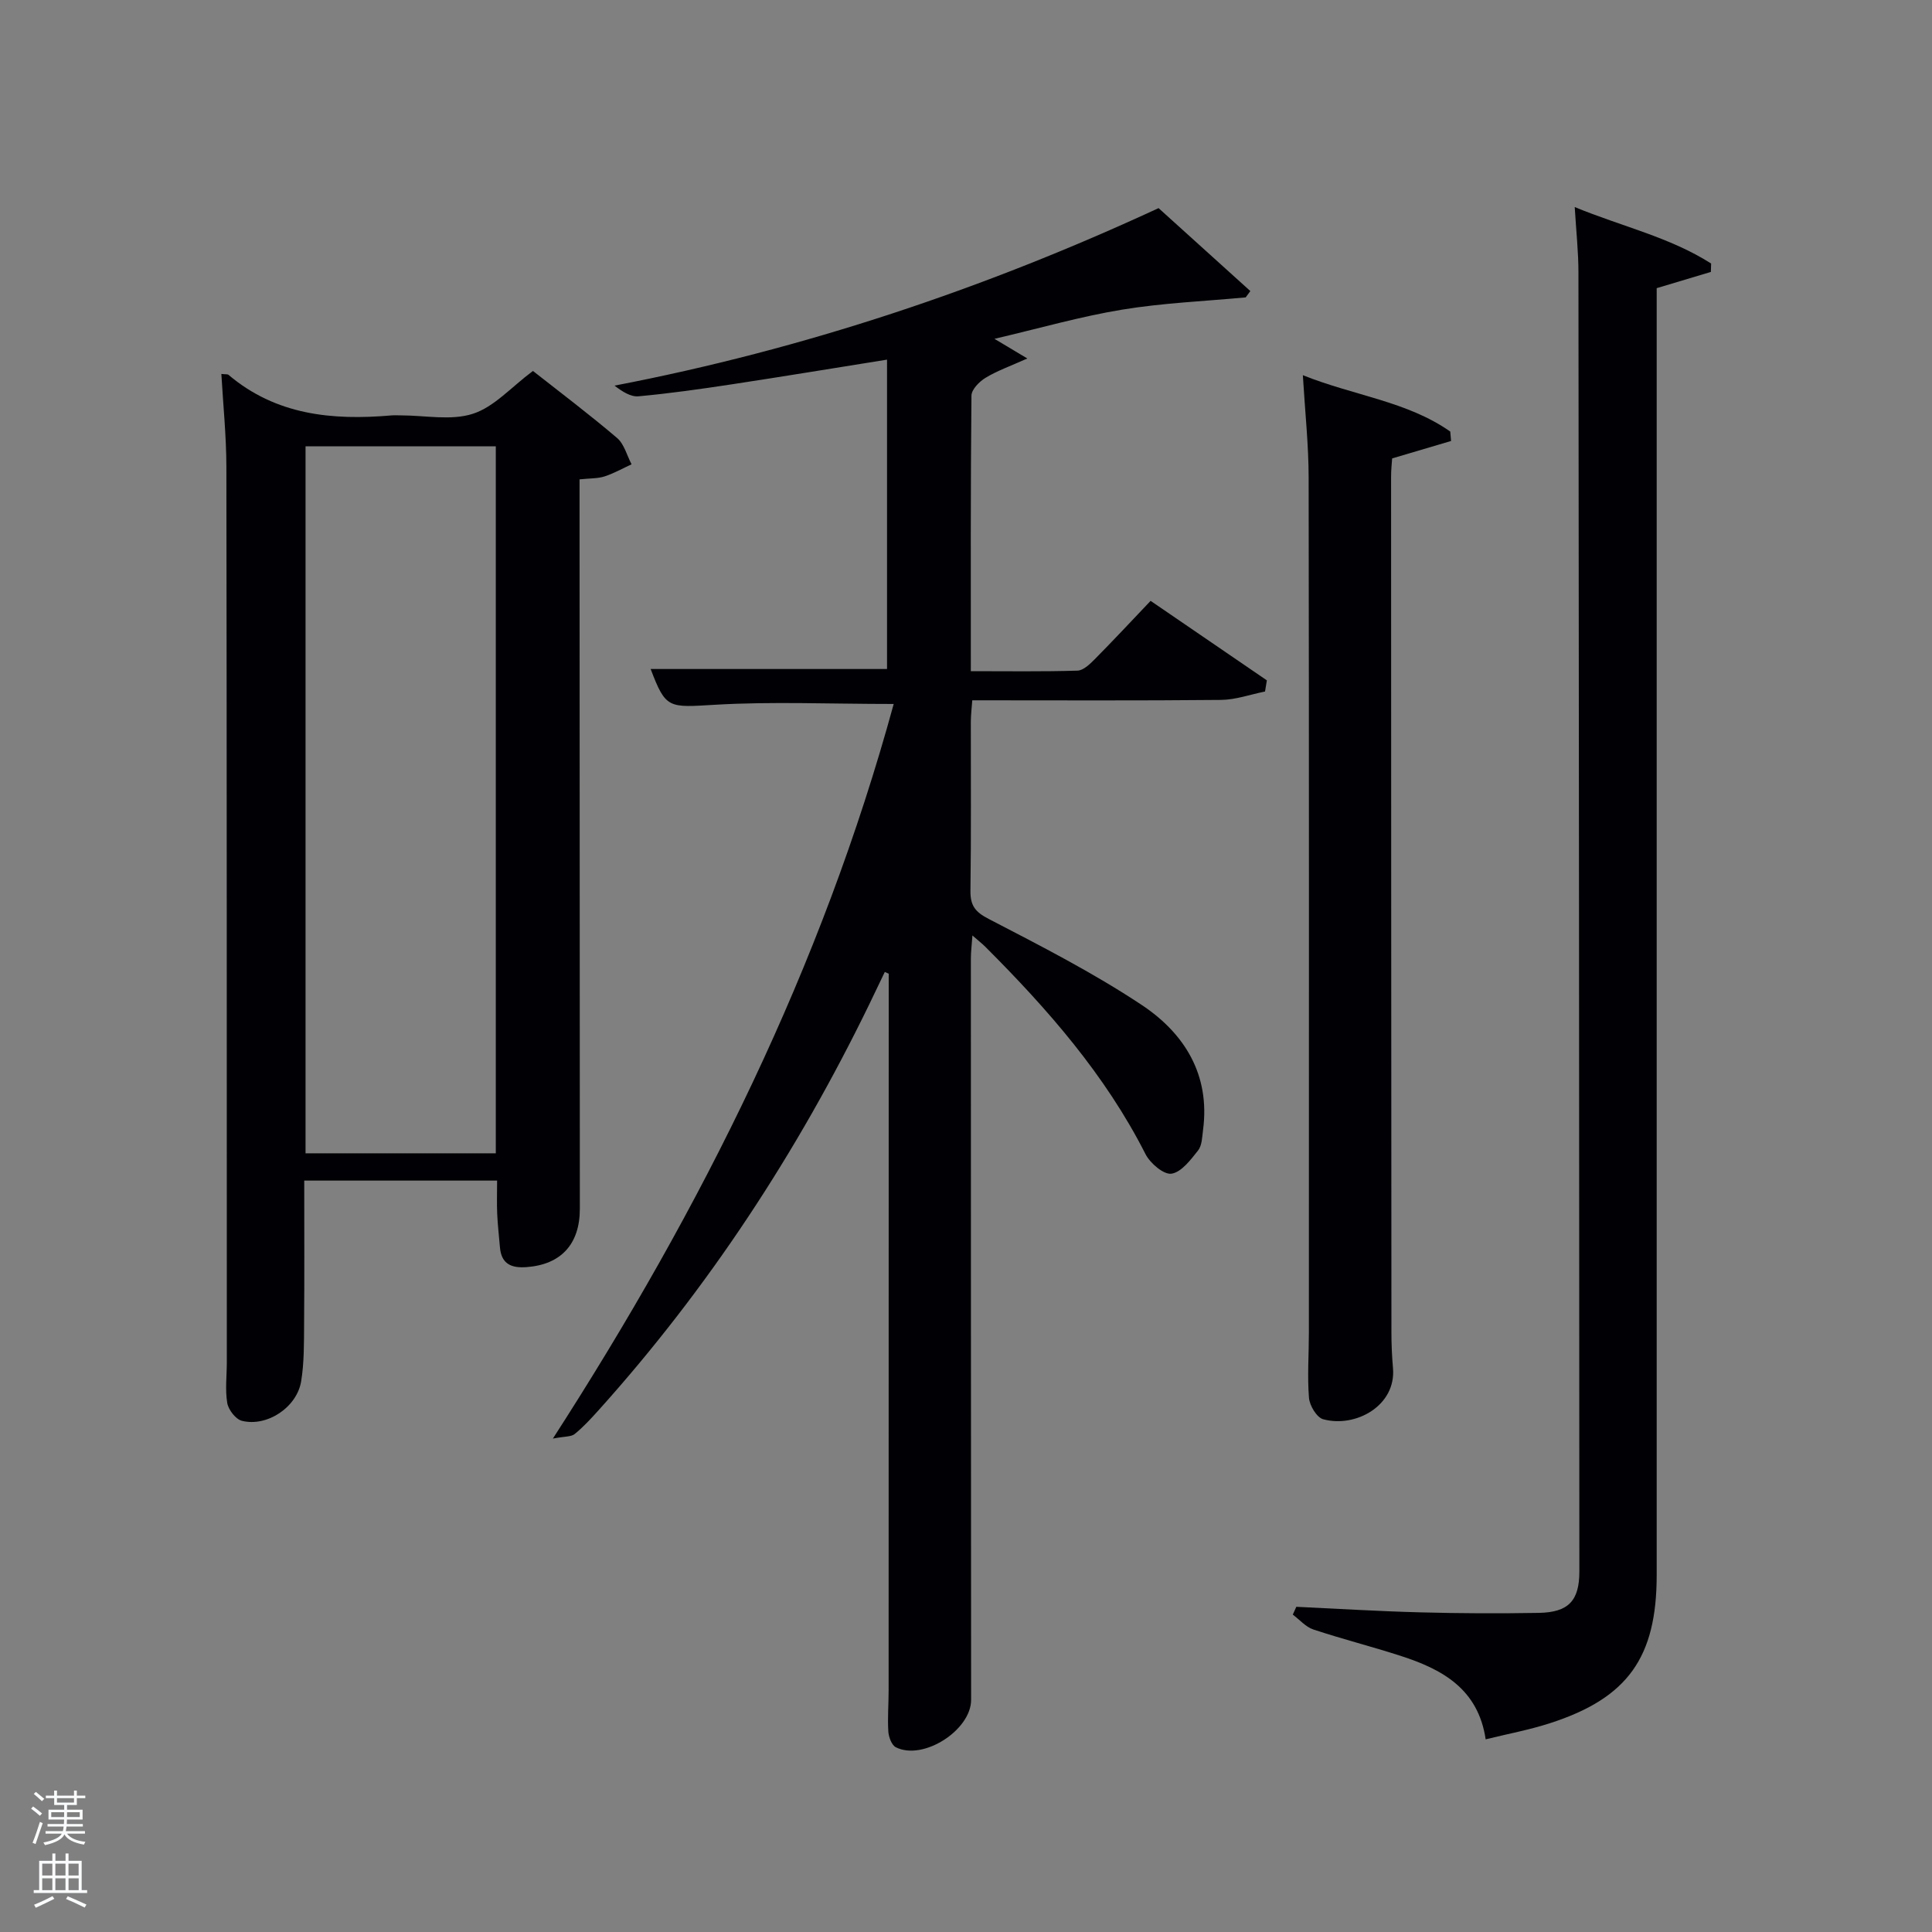 <svg enable-background="new 0 0 400 400" viewBox="0 0 400 400" xmlns="http://www.w3.org/2000/svg"><rect x="0" y="0" width="400" height="400" fill="#808080" stroke="none"/><path d="m6.44 374.46.42-.45c.65.47 1.27.95 1.85 1.44l-.45.49c-.65-.56-1.25-1.06-1.82-1.48m.93 7.33-.63-.26c.55-1.36 1.05-2.8 1.52-4.33.19.1.38.19.59.27-.46 1.29-.95 2.73-1.48 4.32m-.38-10.38.44-.42c.43.34 1.01.82 1.74 1.44l-.49.49c-.53-.51-1.09-1.01-1.69-1.51m2.5.35h1.72v-1.04h.59v1.04h3.52v-1.04h.59v1.04h1.75v.53h-1.75v1.42h-2.03v.97h3.22v2.03h-3.24c0 .35-.01.66-.03.93h3.32v.53h-3.37c-.03.27-.08.58-.15.94h3.96v.53h-3.71c.67.92 1.93 1.48 3.79 1.68-.13.24-.23.44-.29.59-2.13-.38-3.48-1.08-4.04-2.12-.43.97-1.77 1.72-4.03 2.23-.09-.19-.2-.37-.33-.55 2.1-.42 3.37-1.03 3.81-1.83h-3.36v-.53h3.58c.08-.29.13-.61.16-.94h-3.33v-.53h3.39c.02-.27.04-.58.04-.93h-3.23v-2.03h3.25v-.97h-2.07v-1.42h-1.73zm1.12 3.44v1h2.65c.01-.3.02-.44.02-.4v-.25-.35zm1.19-2h3.52v-.91h-3.52zm4.71 2h-2.63v.59c0 .15-.01.28-.01.4h2.64z" fill="#fafbfc"/><path d="m13.56 383.74h.63v1.52h2.72v6.07h1.13v.6h-11.06v-.6h1.13v-6.07h2.73v-1.52h.63v1.52h2.1v-1.52zm-2.69 8.83.38.56c-1.24.63-2.53 1.25-3.85 1.85-.1-.21-.21-.42-.34-.63 1.36-.55 2.63-1.15 3.81-1.78m-2.13-4.27h2.1v-2.45h-2.1zm0 3.04h2.1v-2.46h-2.1zm2.72-3.04h2.1v-2.45h-2.1zm0 3.04h2.1v-2.46h-2.1zm6.07 3.6c-1.41-.71-2.7-1.3-3.86-1.78l.35-.56c1.45.62 2.75 1.19 3.88 1.72zm-1.25-9.09h-2.1v2.45h2.1zm-2.09 5.49h2.1v-2.46h-2.1z" fill="#fafbfc"/><g fill="#010105"><path d="m185.03 145.75c-13.37 0-25.19-.53-36.93.16-9.71.57-10.24.91-13.39-7.4h48.94c0-21.02 0-42.25 0-64.05-10.77 1.72-21.48 3.49-32.2 5.12-6.4.97-12.81 1.88-19.25 2.47-1.64.15-3.41-1.01-4.97-2.21 39.24-7.54 76.51-20.03 112.64-36.75 6.37 5.76 12.69 11.47 19 17.17-.32.44-.64.88-.96 1.31-8.54.8-17.15 1.15-25.59 2.54-8.65 1.42-17.12 3.87-26.43 6.04 2.29 1.37 3.88 2.32 6.81 4.07-3.59 1.61-6.27 2.55-8.65 4-1.29.78-2.91 2.42-2.92 3.69-.19 18.81-.13 37.61-.13 57.05 7.55 0 14.81.11 22.07-.11 1.23-.04 2.58-1.35 3.58-2.36 3.86-3.9 7.6-7.91 11.57-12.09 8.38 5.73 16.22 11.1 24.07 16.46-.13.77-.25 1.54-.38 2.31-3.04.61-6.07 1.71-9.12 1.74-16.99.17-33.99.08-51.49.08-.11 1.54-.29 2.96-.3 4.38-.02 11.66.09 23.33-.08 34.99-.04 3.07.91 4.42 3.77 5.89 10.74 5.57 21.58 11.11 31.64 17.78 8.86 5.87 14.26 14.45 12.75 25.9-.19 1.46-.21 3.22-1.03 4.26-1.54 1.94-3.45 4.5-5.51 4.81-1.6.24-4.42-2.16-5.38-4.06-8.33-16.42-20.25-30.01-33.13-42.89-.68-.68-1.44-1.27-2.7-2.37-.14 1.99-.32 3.39-.32 4.78 0 51.16.02 102.31.05 153.47 0 6.27-9.91 12.66-15.57 9.83-.87-.43-1.49-2.1-1.57-3.24-.18-2.82.06-5.66.06-8.49.02-48.63.02-97.29.02-145.95 0-.83 0-1.66 0-2.48-.27-.12-.54-.24-.81-.37-1.07 2.24-2.14 4.48-3.22 6.71-14.86 30.56-33.29 58.74-56.04 84.03-1.56 1.73-3.15 3.47-4.95 4.93-.72.59-2.03.47-4.51.94 31.09-48.21 55.69-97.71 70.56-152.09z"/><path d="m110.34 76.8c5.54 4.36 11.63 8.95 17.42 13.88 1.48 1.26 2.03 3.61 3 5.45-1.86.86-3.67 1.88-5.6 2.51-1.39.45-2.95.37-5.17.61v5.64c.02 48.46.05 96.93.06 145.39 0 7.34-3.93 11.53-11 12.06-3.14.24-5.24-.61-5.54-4.07-.2-2.31-.46-4.62-.57-6.93-.1-2.16-.02-4.32-.02-6.91-13.2 0-26.24 0-39.93 0 0 9.81.05 19.73-.03 29.66-.03 3.97.03 8-.61 11.9-.89 5.4-7.09 9.49-12.28 8.17-1.28-.33-2.78-2.28-3.02-3.68-.46-2.75-.09-5.63-.09-8.46-.01-61.79 0-123.57-.09-185.36-.01-6.39-.67-12.77-1.04-19.24.87.1 1.27.02 1.47.18 9.86 8.36 21.52 9.46 33.72 8.41.66-.06 1.33-.01 2-.01 5 0 10.36 1.13 14.88-.33 4.4-1.41 7.92-5.5 12.44-8.87zm-7.69 161.98c0-49.11 0-97.81 0-146.37-13.4 0-26.45 0-39.39 0v146.37z"/><path d="m307.59 360.11c-1.55-10.46-9.02-14.51-17.57-17.27-6-1.94-12.12-3.49-18.1-5.47-1.59-.53-2.85-2.03-4.26-3.08.24-.54.49-1.08.73-1.62 8.56.4 17.11.93 25.67 1.15 8.16.22 16.33.25 24.49.11 6.18-.1 8.44-2.5 8.44-8.57-.04-89.63-.09-179.26-.19-268.9 0-4.3-.47-8.59-.77-13.59 9.71 4.01 19.67 6.22 28.24 11.69-.02.58-.03 1.16-.05 1.74-3.52 1.05-7.04 2.11-11.22 3.36v6.04 260.4c0 17.06-5.99 25.48-22.1 30.67-4.21 1.37-8.6 2.18-13.31 3.34z"/><path d="m269.74 77.68c10.64 4.26 21.59 5.4 30.52 11.67.06.65.12 1.3.17 1.95-3.9 1.15-7.79 2.31-12.2 3.61-.06.94-.23 2.4-.22 3.86.01 58.99.03 117.98.07 176.97 0 2.5.1 5 .32 7.49.7 7.78-7.72 12.44-14.45 10.61-1.33-.36-2.81-2.83-2.94-4.43-.36-4.46-.02-8.98-.02-13.48.01-58.99.04-117.98-.05-176.97 0-6.8-.74-13.58-1.2-21.28z"/></g></svg>